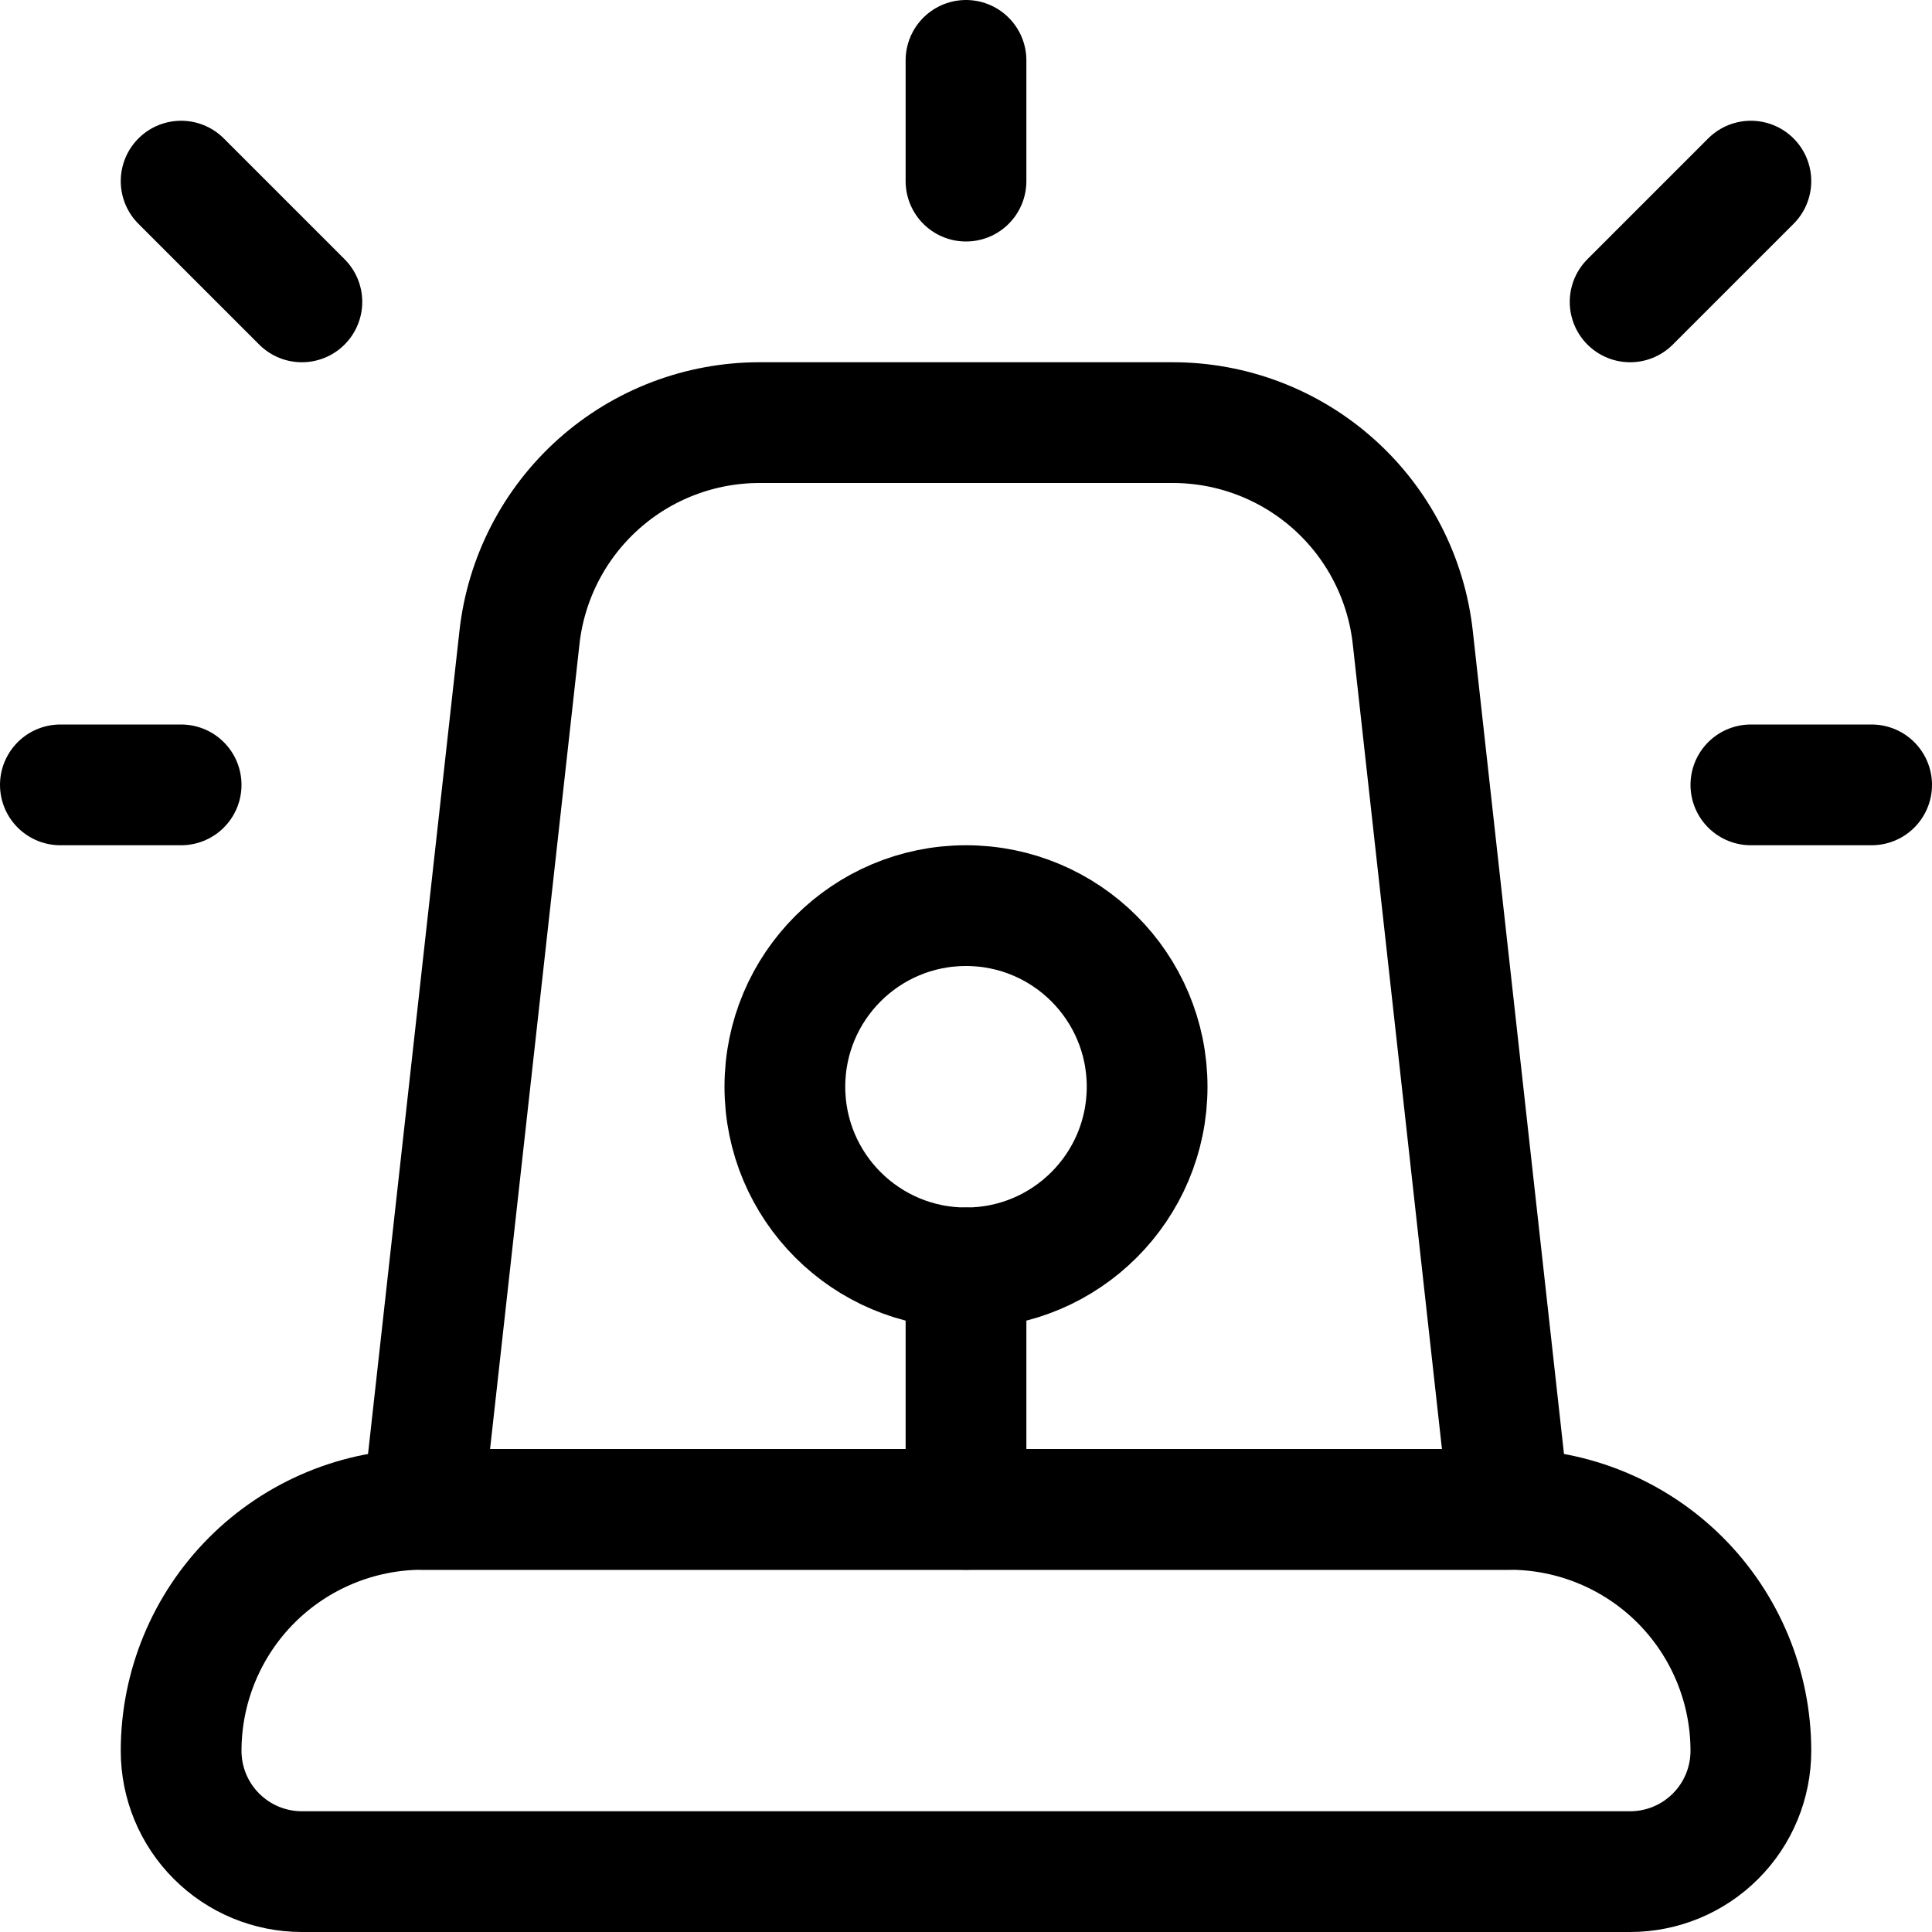 <svg width="48" height="48" viewBox="0 0 48 48" fill="none" xmlns="http://www.w3.org/2000/svg">
<path d="M37.5 37.5H10.5C8.909 37.5 7.383 38.132 6.257 39.257C5.132 40.383 4.5 41.909 4.5 43.5C4.5 44.296 4.816 45.059 5.379 45.621C5.941 46.184 6.704 46.5 7.5 46.5H40.5C41.296 46.5 42.059 46.184 42.621 45.621C43.184 45.059 43.5 44.296 43.5 43.5C43.5 41.909 42.868 40.383 41.743 39.257C40.617 38.132 39.091 37.5 37.5 37.5Z" stroke="black" stroke-width="3" stroke-linecap="round" stroke-linejoin="round"/>
<path d="M29.13 10.5H18.87C17.393 10.5 15.968 11.044 14.868 12.029C13.768 13.014 13.069 14.37 12.906 15.838L10.5 37.5H37.5L35.1 15.838C34.937 14.369 34.238 13.012 33.136 12.027C32.034 11.042 30.608 10.498 29.13 10.5V10.5Z" stroke="black" stroke-width="3" stroke-linecap="round" stroke-linejoin="round"/>
<path d="M24 31.5C26.485 31.5 28.5 29.485 28.5 27C28.5 24.515 26.485 22.5 24 22.5C21.515 22.5 19.5 24.515 19.5 27C19.5 29.485 21.515 31.5 24 31.5Z" stroke="black" stroke-width="3" stroke-linecap="round" stroke-linejoin="round"/>
<path d="M24 31.5V37.5" stroke="black" stroke-width="3" stroke-linecap="round" stroke-linejoin="round"/>
<path d="M24 4.5V1.5" stroke="black" stroke-width="3" stroke-linecap="round" stroke-linejoin="round"/>
<path d="M4.5 19.5H1.5" stroke="black" stroke-width="3" stroke-linecap="round" stroke-linejoin="round"/>
<path d="M4.5 4.5L7.5 7.5" stroke="black" stroke-width="3" stroke-linecap="round" stroke-linejoin="round"/>
<path d="M43.5 19.5H46.5" stroke="black" stroke-width="3" stroke-linecap="round" stroke-linejoin="round"/>
<path d="M43.5 4.5L40.5 7.5" stroke="black" stroke-width="3" stroke-linecap="round" stroke-linejoin="round"/>
</svg>
